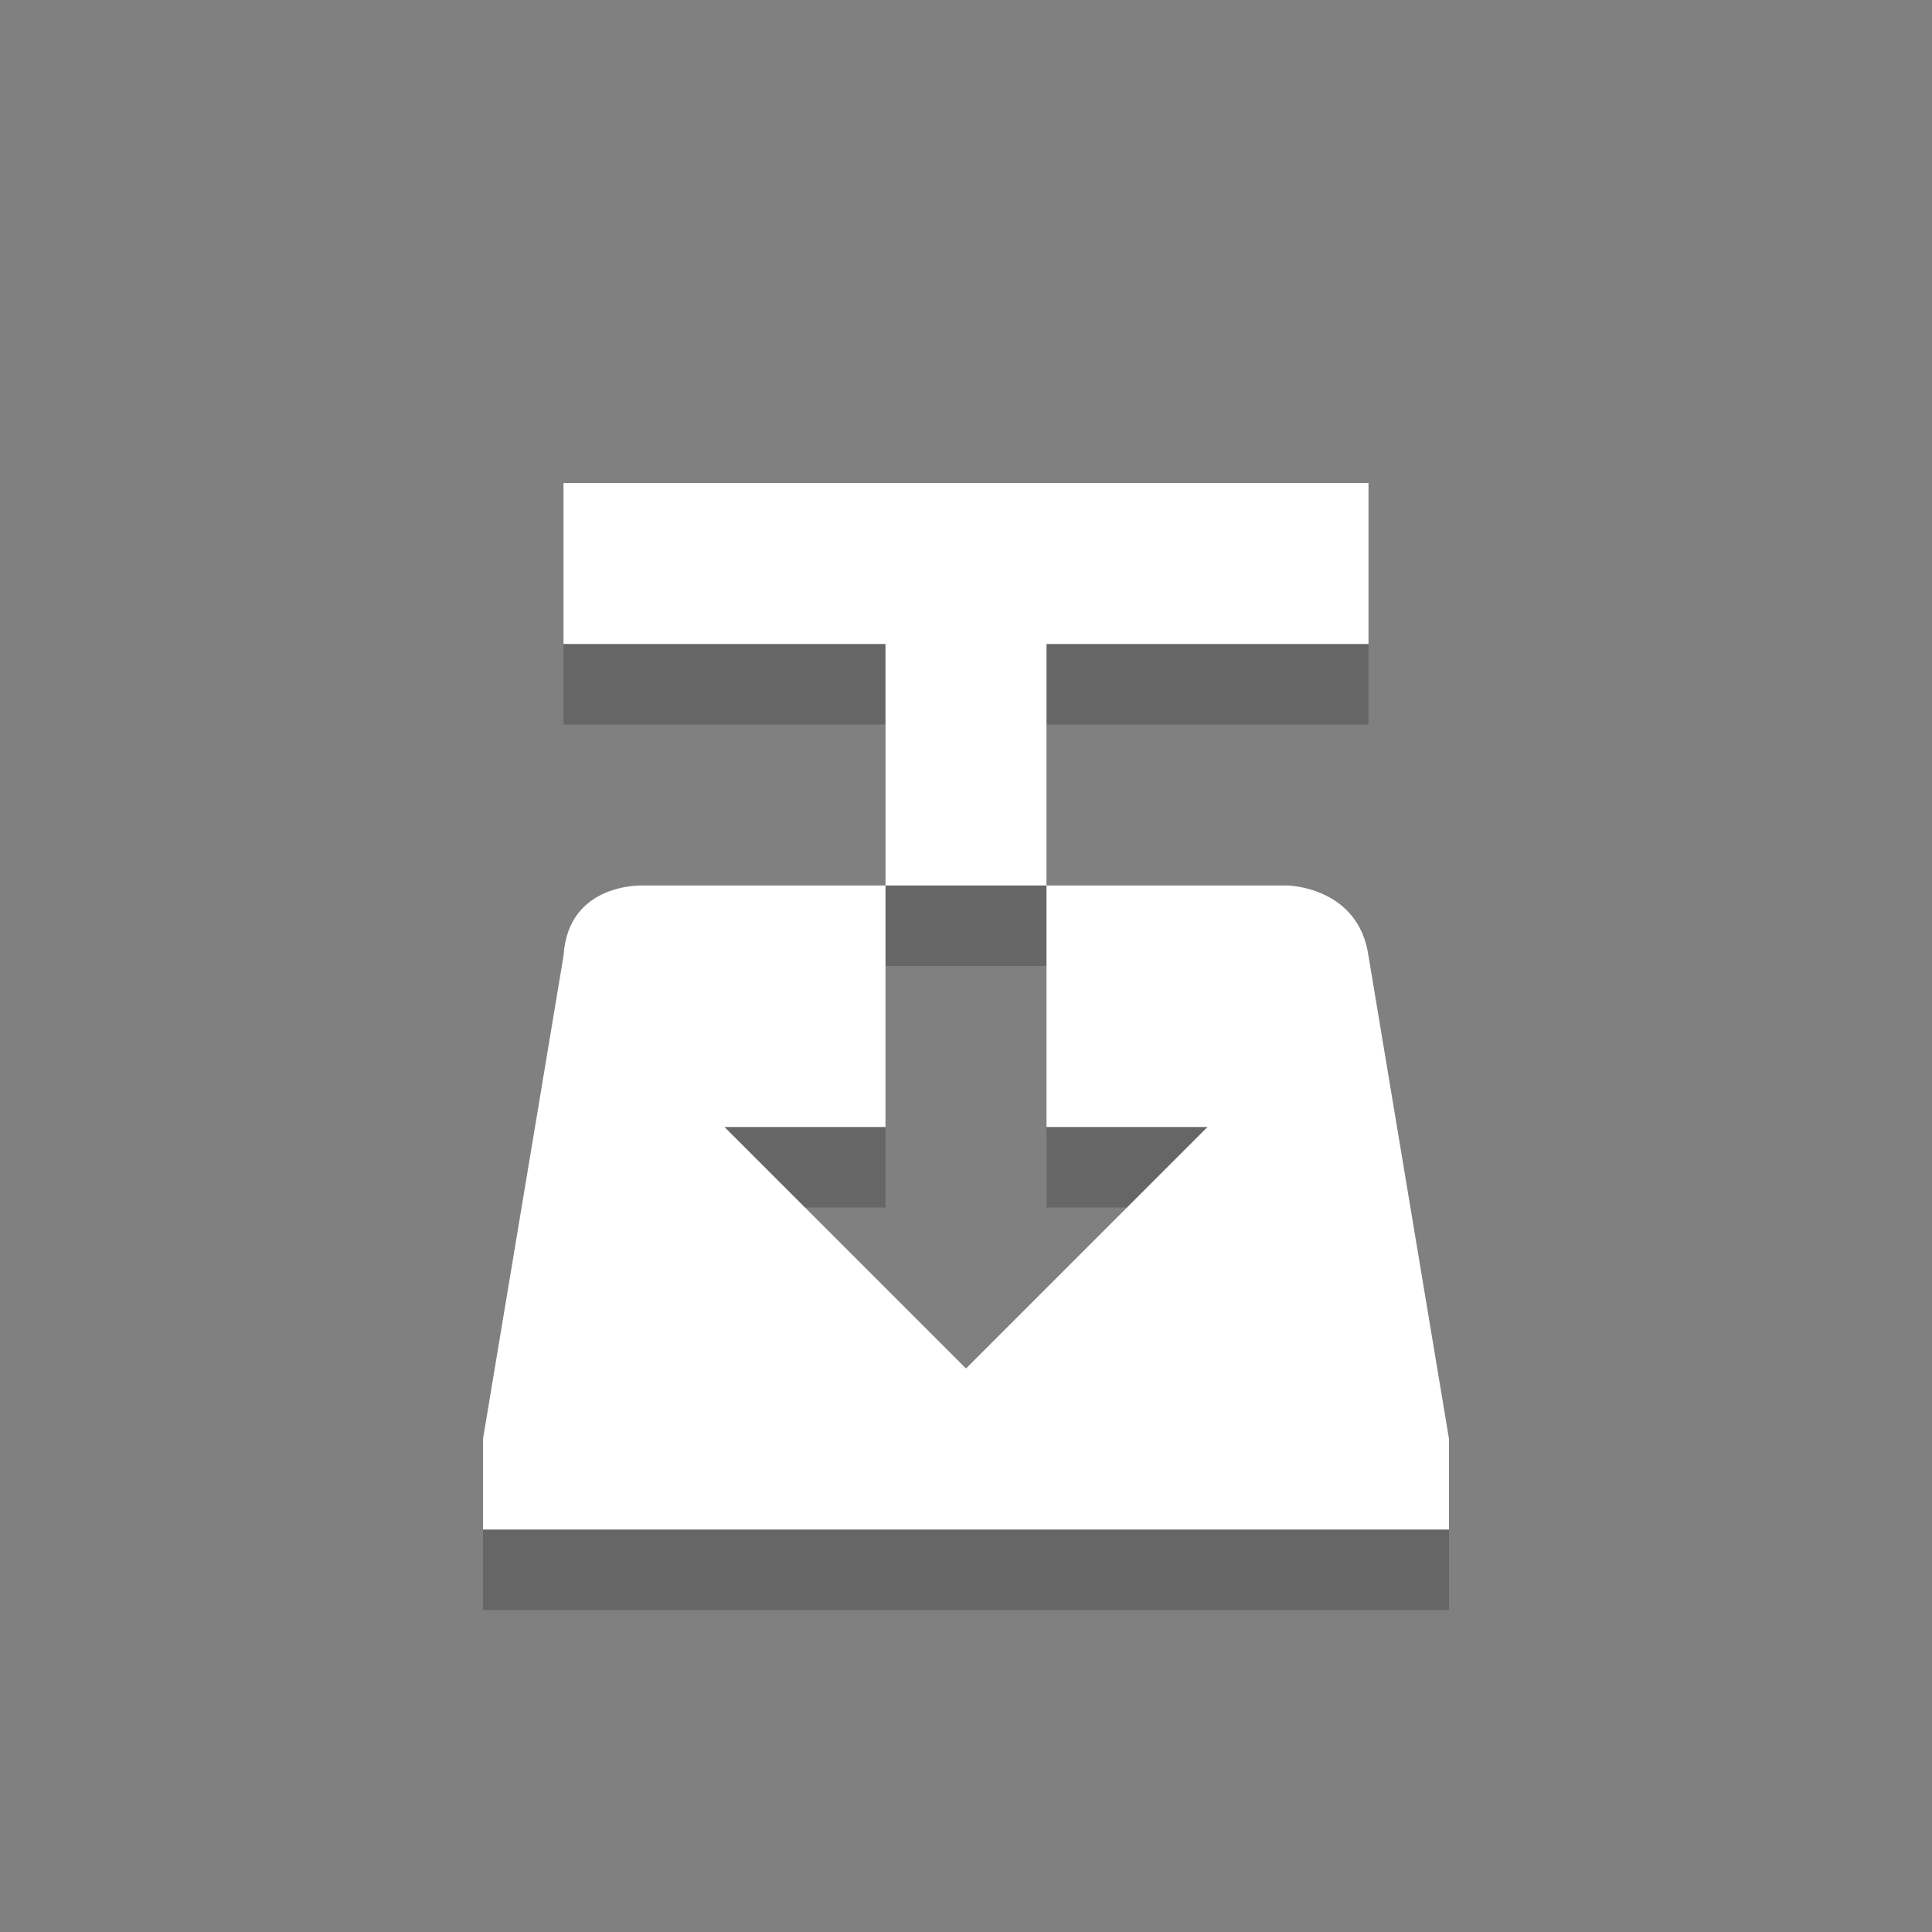 <?xml version="1.0" encoding="UTF-8" standalone="no"?>
<svg xmlns="http://www.w3.org/2000/svg" xmlns:sodipodi="http://sodipodi.sourceforge.net/DTD/sodipodi-0.dtd" xmlns:inkscape="http://www.inkscape.org/namespaces/inkscape" width="24" height="24" version="1.1">
 <rect width="100%" height="100%" fill="#808080" stroke="none"/>
 <g id="layer1" inkscape:label="Layer 1" inkscape:groupmode="layer" transform="translate(0,8)">
  <path d="M 7 7 L 7 9 L 11 9 L 11 12 L 13 12 L 13 9 L 17 9 L 17 7 L 7 7 z M 13 12 L 13 15 L 15 15 L 12 18 L 9 15 L 11 15 L 11 12 L 8 12 C 8 12 7.057 11.95 7 12.875 L 6 18.875 L 6 20 L 7 20 L 17 20 L 18 20 L 18 18.875 L 17 12.875 C 16.878 12.018 16 12 16 12 L 13 12 z " transform="translate(0,-8)" id="path2991" opacity="0.2" color="#000000" stroke-width="2"/>
  <path d="M 7 6 L 7 8 L 11 8 L 11 11 L 13 11 L 13 8 L 17 8 L 17 6 L 7 6 z M 13 11 L 13 14 L 15 14 L 12 17 L 9 14 L 11 14 L 11 11 L 8 11 C 8 11 7.057 10.95 7 11.875 L 6 17.875 L 6 19 L 7 19 L 17 19 L 18 19 L 18 17.875 L 17 11.875 C 16.878 11.018 16 11 16 11 L 13 11 z " transform="translate(0,-8)" id="path3775-3" color="#000000" stroke-width="2" fill="#ffffff"/>
 </g>
</svg>
